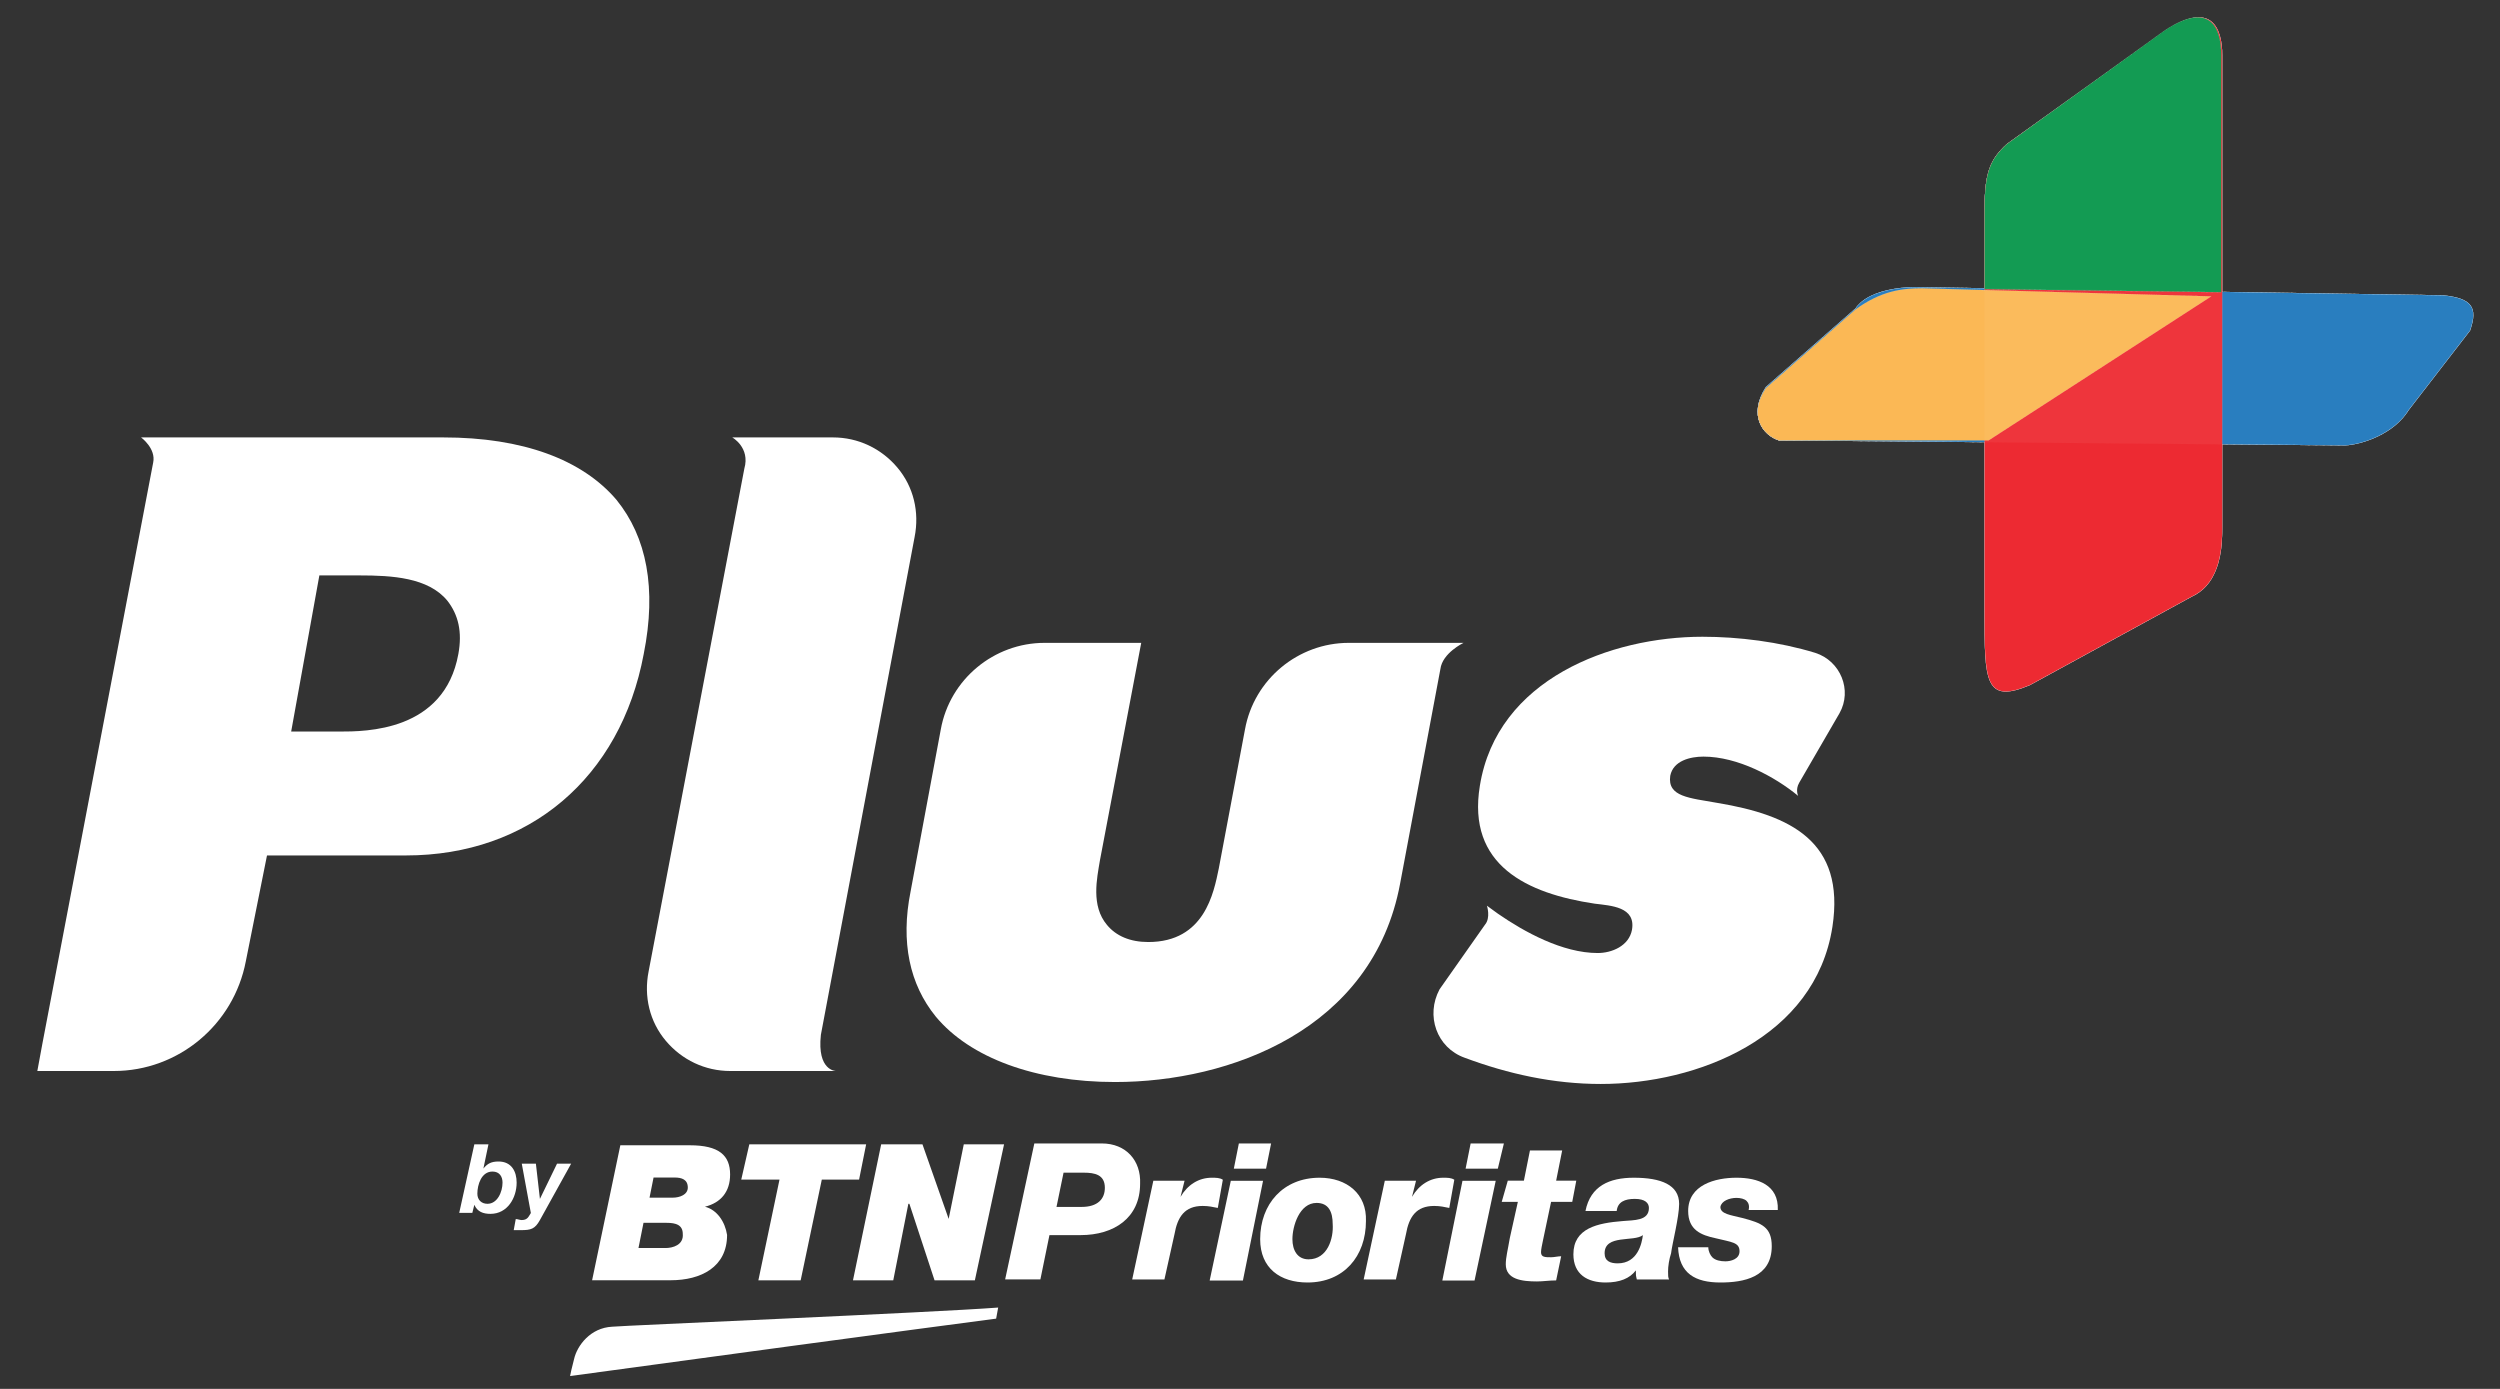 <svg width="90" height="50" viewBox="0 0 90 50" fill="none" xmlns="http://www.w3.org/2000/svg">
<rect x="0" y="0" width="90" height="50" fill="#333333" stroke="none"/>
<path d="M20.668 48.921C20.559 49.356 20.559 49.356 20.523 49.538C23.423 49.139 33.613 47.761 35.861 47.471L35.934 47.072C33.541 47.253 22.372 47.724 22.046 47.761C21.248 47.797 20.776 48.45 20.668 48.921Z" fill="white"/>
<path d="M44.309 42.509L43.548 46.099H44.745L45.47 42.509H44.309Z" fill="white"/>
<path d="M45.76 41.164H44.599L44.418 42.071H45.578L45.76 41.164Z" fill="white"/>
<path d="M39.666 41.164H37.236L36.185 46.059H37.454L37.78 44.464H38.904C40.101 44.464 41.044 43.847 41.044 42.614C41.08 41.781 40.536 41.164 39.666 41.164ZM38.941 43.449H38.034L38.288 42.216H39.013C39.412 42.216 39.775 42.288 39.775 42.76C39.775 43.158 39.521 43.449 38.941 43.449Z" fill="white"/>
<path d="M44.022 42.471C43.914 42.398 43.769 42.398 43.623 42.398C43.152 42.398 42.753 42.652 42.499 43.087L42.644 42.507H41.52L40.759 46.061H41.919L42.282 44.429C42.391 43.813 42.644 43.414 43.297 43.414C43.515 43.414 43.66 43.45 43.841 43.486L44.022 42.471Z" fill="white"/>
<path d="M47.506 42.398C46.2 42.398 45.366 43.341 45.366 44.61C45.366 45.662 46.092 46.17 47.071 46.17C48.376 46.17 49.174 45.227 49.174 43.958C49.21 42.979 48.485 42.398 47.506 42.398ZM47.107 45.336C46.708 45.336 46.527 45.009 46.527 44.61C46.527 44.139 46.78 43.305 47.397 43.305C47.832 43.305 47.977 43.631 47.977 44.066C48.013 44.574 47.796 45.336 47.107 45.336Z" fill="white"/>
<path d="M52.355 42.471C52.247 42.398 52.102 42.398 51.956 42.398C51.485 42.398 51.086 42.652 50.832 43.087L50.977 42.507H49.853L49.092 46.061H50.252L50.615 44.429C50.724 43.813 50.977 43.414 51.63 43.414C51.848 43.414 51.993 43.45 52.174 43.486L52.355 42.471Z" fill="white"/>
<path d="M60.449 43.341C60.449 42.652 59.796 42.398 58.817 42.398C57.947 42.398 57.258 42.688 57.077 43.595H58.201C58.237 43.269 58.491 43.16 58.854 43.16C59.216 43.16 59.361 43.305 59.361 43.486C59.361 43.958 58.817 43.921 58.418 43.958C57.512 44.03 56.642 44.212 56.642 45.154C56.642 45.88 57.149 46.17 57.802 46.17C58.31 46.17 58.672 46.025 58.89 45.734C58.89 45.916 58.89 45.916 58.926 46.061H60.087C60.05 45.988 60.05 45.916 60.05 45.771C60.05 45.59 60.087 45.336 60.159 45.118C60.195 44.792 60.449 43.813 60.449 43.341ZM58.237 45.481C57.983 45.481 57.766 45.408 57.766 45.118C57.766 44.429 58.817 44.719 59.144 44.465C59.107 44.755 58.962 45.481 58.237 45.481Z" fill="white"/>
<path d="M62.514 43.124C62.659 43.124 62.804 43.16 62.877 43.233C62.95 43.305 62.986 43.414 62.95 43.559H64.001C64.037 42.652 63.276 42.398 62.514 42.398C61.753 42.398 60.774 42.652 60.774 43.595C60.774 44.284 61.245 44.465 61.753 44.574C62.333 44.719 62.623 44.719 62.623 45.046C62.623 45.336 62.297 45.408 62.115 45.408C61.934 45.408 61.753 45.372 61.644 45.263C61.572 45.191 61.499 45.046 61.499 44.901H60.411C60.447 45.843 61.028 46.17 61.934 46.17C62.768 46.17 63.783 45.988 63.783 44.864C63.783 44.175 63.421 44.03 62.732 43.849C62.297 43.74 61.934 43.704 61.934 43.45C61.97 43.233 62.261 43.124 62.514 43.124Z" fill="white"/>
<path d="M55.839 43.267H56.601L56.746 42.505H56.021L56.238 41.417H55.078L54.86 42.505H54.28L54.062 43.267H54.643L54.353 44.572C54.28 45.007 54.208 45.261 54.208 45.515C54.208 46.059 54.788 46.132 55.332 46.132C55.549 46.132 55.767 46.095 56.021 46.095L56.202 45.225C56.093 45.225 55.948 45.261 55.839 45.261C55.622 45.261 55.477 45.261 55.477 45.08C55.477 44.971 55.513 44.826 55.549 44.645L55.839 43.267Z" fill="white"/>
<path d="M52.943 41.164L52.762 42.071H53.922L54.14 41.164H52.943Z" fill="white"/>
<path d="M51.924 46.099H53.084L53.846 42.509H52.649L51.924 46.099Z" fill="white"/>
<path d="M25.378 43.442C25.958 43.297 26.284 42.898 26.284 42.282C26.284 41.593 25.885 41.23 24.834 41.23H22.332L21.316 46.089H24.145C25.233 46.089 26.175 45.618 26.175 44.458C26.103 43.986 25.813 43.551 25.378 43.442ZM23.963 44.929H22.985L23.166 44.022H24C24.326 44.022 24.58 44.095 24.58 44.421C24.616 44.82 24.217 44.929 23.963 44.929ZM24.217 43.116H23.383L23.528 42.391H24.29C24.544 42.391 24.761 42.463 24.761 42.753C24.761 43.007 24.471 43.116 24.217 43.116Z" fill="white"/>
<path d="M31.181 41.197H26.975L26.685 42.466H28.062L27.301 46.093H28.824L29.585 42.466H30.927L31.181 41.197Z" fill="white"/>
<path d="M34.696 41.197L34.152 43.881L33.209 41.197H31.722L30.707 46.093H32.157L32.701 43.337H32.738L33.644 46.093H35.095L36.146 41.197H34.696Z" fill="white"/>
<path d="M17.076 41.197H17.584L17.402 42.068C17.548 41.886 17.693 41.814 17.946 41.814C18.418 41.814 18.599 42.176 18.599 42.575C18.599 43.119 18.273 43.699 17.656 43.699C17.402 43.699 17.185 43.627 17.076 43.373L17.004 43.663H16.532L17.076 41.197ZM17.185 42.974C17.185 43.192 17.33 43.337 17.548 43.337C17.91 43.337 18.091 42.902 18.091 42.575C18.091 42.358 17.983 42.176 17.729 42.176C17.33 42.176 17.185 42.648 17.185 42.974Z" fill="white"/>
<path d="M19.437 43.922C19.256 44.249 19.111 44.285 18.748 44.285H18.494L18.567 43.886C18.639 43.886 18.712 43.922 18.784 43.922C19.002 43.922 19.038 43.777 19.111 43.668L18.784 41.892H19.292L19.437 43.161L20.053 41.892H20.561L19.437 43.922Z" fill="white"/>
<path d="M53.529 32.605L53.928 32.895C54.871 33.547 56.248 34.309 57.518 34.309C58.025 34.309 58.642 34.055 58.751 33.475C58.896 32.641 57.989 32.605 57.409 32.532C54.979 32.169 52.804 31.154 53.275 28.289C53.892 24.446 57.989 22.923 61.289 22.923C62.594 22.923 64.045 23.104 65.35 23.503C66.257 23.793 66.692 24.845 66.221 25.678L64.77 28.181C64.625 28.434 64.734 28.652 64.734 28.652C63.9 27.963 62.558 27.238 61.325 27.238C60.854 27.238 60.237 27.383 60.129 27.927C60.02 28.688 60.818 28.724 61.833 28.906C64.444 29.341 66.438 30.284 65.967 33.366C65.35 37.355 61.108 39.023 57.627 39.023C55.922 39.023 54.29 38.66 52.731 38.08C51.716 37.718 51.317 36.557 51.825 35.614L53.456 33.294C53.674 33.04 53.529 32.605 53.529 32.605Z" fill="white"/>
<path d="M26.288 38.556C25.382 38.556 24.548 38.157 23.968 37.468C23.388 36.779 23.17 35.873 23.351 34.966L26.796 16.871C27.014 16.11 26.361 15.747 26.361 15.747H29.987C30.894 15.747 31.728 16.146 32.308 16.835C32.888 17.524 33.106 18.431 32.925 19.337L29.552 37.251C29.407 38.556 30.096 38.556 30.096 38.556H26.288Z" fill="white"/>
<path d="M1.344 38.556L1.525 37.577L5.514 16.654C5.623 16.146 5.079 15.747 5.079 15.747H15.957C18.822 15.747 20.962 16.545 22.195 17.996C23.282 19.337 23.645 21.187 23.174 23.544C22.34 28.004 19.04 30.796 14.616 30.796H9.612L8.85 34.604C8.415 36.888 6.42 38.556 4.1 38.556H1.344ZM10.482 26.336H12.222C13.165 26.336 15.994 26.336 16.501 23.544C16.646 22.746 16.501 22.129 16.102 21.622C15.413 20.788 14.108 20.715 12.948 20.715H11.497L10.482 26.336Z" fill="white"/>
<path d="M40.141 38.953C37.277 38.953 34.92 38.083 33.687 36.596C32.744 35.436 32.418 33.913 32.78 32.1L33.868 26.262C34.194 24.448 35.79 23.143 37.603 23.143H41.084L39.597 30.976C39.489 31.628 39.271 32.608 39.851 33.297C40.178 33.695 40.685 33.913 41.338 33.913C43.369 33.913 43.695 32.136 43.876 31.266L44.819 26.262C45.146 24.448 46.741 23.143 48.554 23.143H52.688C52.688 23.143 51.927 23.506 51.854 24.086L50.404 31.81C49.425 37.068 44.275 38.953 40.141 38.953Z" fill="white"/>
<path d="M64.045 15.852L84.424 16.034C85.077 15.998 86.201 15.599 86.709 14.765L88.921 11.9C89.211 11.066 88.993 10.739 87.942 10.631L69.194 10.341C68.469 10.304 67.236 10.449 66.801 11.102L63.573 13.931C62.921 14.946 63.465 15.671 64.045 15.852Z" fill="white" stroke="white" stroke-width="0.003" stroke-miterlimit="10"/>
<path d="M73.075 24.663L78.913 21.472C80.001 20.964 80.001 19.55 80.001 18.933V1.999C80.001 0.947 79.566 0.041 77.971 1.093L72.241 5.19C71.661 5.734 71.443 6.169 71.443 7.583V21.98C71.443 24.518 71.443 25.352 73.075 24.663Z" fill="white" stroke="white" stroke-width="0.003" stroke-miterlimit="10"/>
<path d="M63.573 13.97L66.801 11.141C67.707 10.488 68.433 10.38 69.194 10.38L79.601 10.67L71.587 15.855H64.045C63.465 15.674 62.921 14.949 63.573 13.97Z" fill="white" stroke="white" stroke-width="0.003" stroke-miterlimit="10"/>
<path d="M64.045 15.852L84.424 16.034C85.077 15.998 86.201 15.599 86.709 14.765L88.921 11.9C89.211 11.066 88.993 10.739 87.942 10.631L69.194 10.341C68.469 10.304 67.236 10.449 66.801 11.102L63.573 13.931C62.921 14.946 63.465 15.671 64.045 15.852Z" fill="#1B75BB" stroke="white" stroke-width="0.003" stroke-miterlimit="10"/>
<path d="M73.075 24.663L78.913 21.472C80.001 20.964 80.001 19.55 80.001 18.933V1.999C80.001 0.947 79.566 0.041 77.971 1.093L72.241 5.19C71.661 5.734 71.443 6.169 71.443 7.583V21.98C71.443 24.518 71.443 25.352 73.075 24.663Z" fill="#EC1C24" stroke="white" stroke-width="0.003" stroke-miterlimit="10"/>
<path d="M63.573 13.97L66.801 11.141C67.707 10.488 68.433 10.38 69.194 10.38L79.601 10.67L71.587 15.855H64.045C63.465 15.674 62.921 14.949 63.573 13.97Z" fill="#FAAF40" stroke="white" stroke-width="0.003" stroke-miterlimit="10"/>
<path d="M79.965 10.521V1.999C79.965 0.947 79.53 0.041 77.934 1.093L72.241 5.19C71.661 5.734 71.443 6.169 71.443 7.583V10.412L79.965 10.521Z" fill="#009345" stroke="white" stroke-width="0.003" stroke-miterlimit="10"/>
<g opacity="0.25">
<path opacity="0.25" d="M64.045 15.852L84.424 16.034C85.077 15.998 86.201 15.599 86.709 14.765L88.921 11.9C89.211 11.066 88.993 10.739 87.942 10.631L69.194 10.341C68.469 10.304 67.236 10.449 66.801 11.102L63.573 13.931C62.921 14.946 63.465 15.671 64.045 15.852Z" fill="white" stroke="white" stroke-width="0.003" stroke-miterlimit="10"/>
<path opacity="0.25" d="M73.075 24.663L78.913 21.472C80.001 20.964 80.001 19.55 80.001 18.933V1.999C80.001 0.947 79.566 0.041 77.971 1.093L72.241 5.19C71.661 5.734 71.443 6.169 71.443 7.583V21.98C71.443 24.518 71.443 25.352 73.075 24.663Z" fill="white" stroke="white" stroke-width="0.003" stroke-miterlimit="10"/>
<path opacity="0.25" d="M63.573 13.97L66.801 11.141C67.707 10.488 68.433 10.38 69.194 10.38L79.601 10.67L71.587 15.855H64.045C63.465 15.674 62.921 14.949 63.573 13.97Z" fill="white" stroke="white" stroke-width="0.003" stroke-miterlimit="10"/>
<g opacity="0.25">
<path opacity="0.25" d="M79.965 10.521V1.999C79.965 0.947 79.53 0.041 77.934 1.093L72.241 5.19C71.661 5.734 71.443 6.169 71.443 7.583V10.412L79.965 10.521Z" fill="white" stroke="white" stroke-width="0.003" stroke-miterlimit="10"/>
</g>
</g>
</svg>
